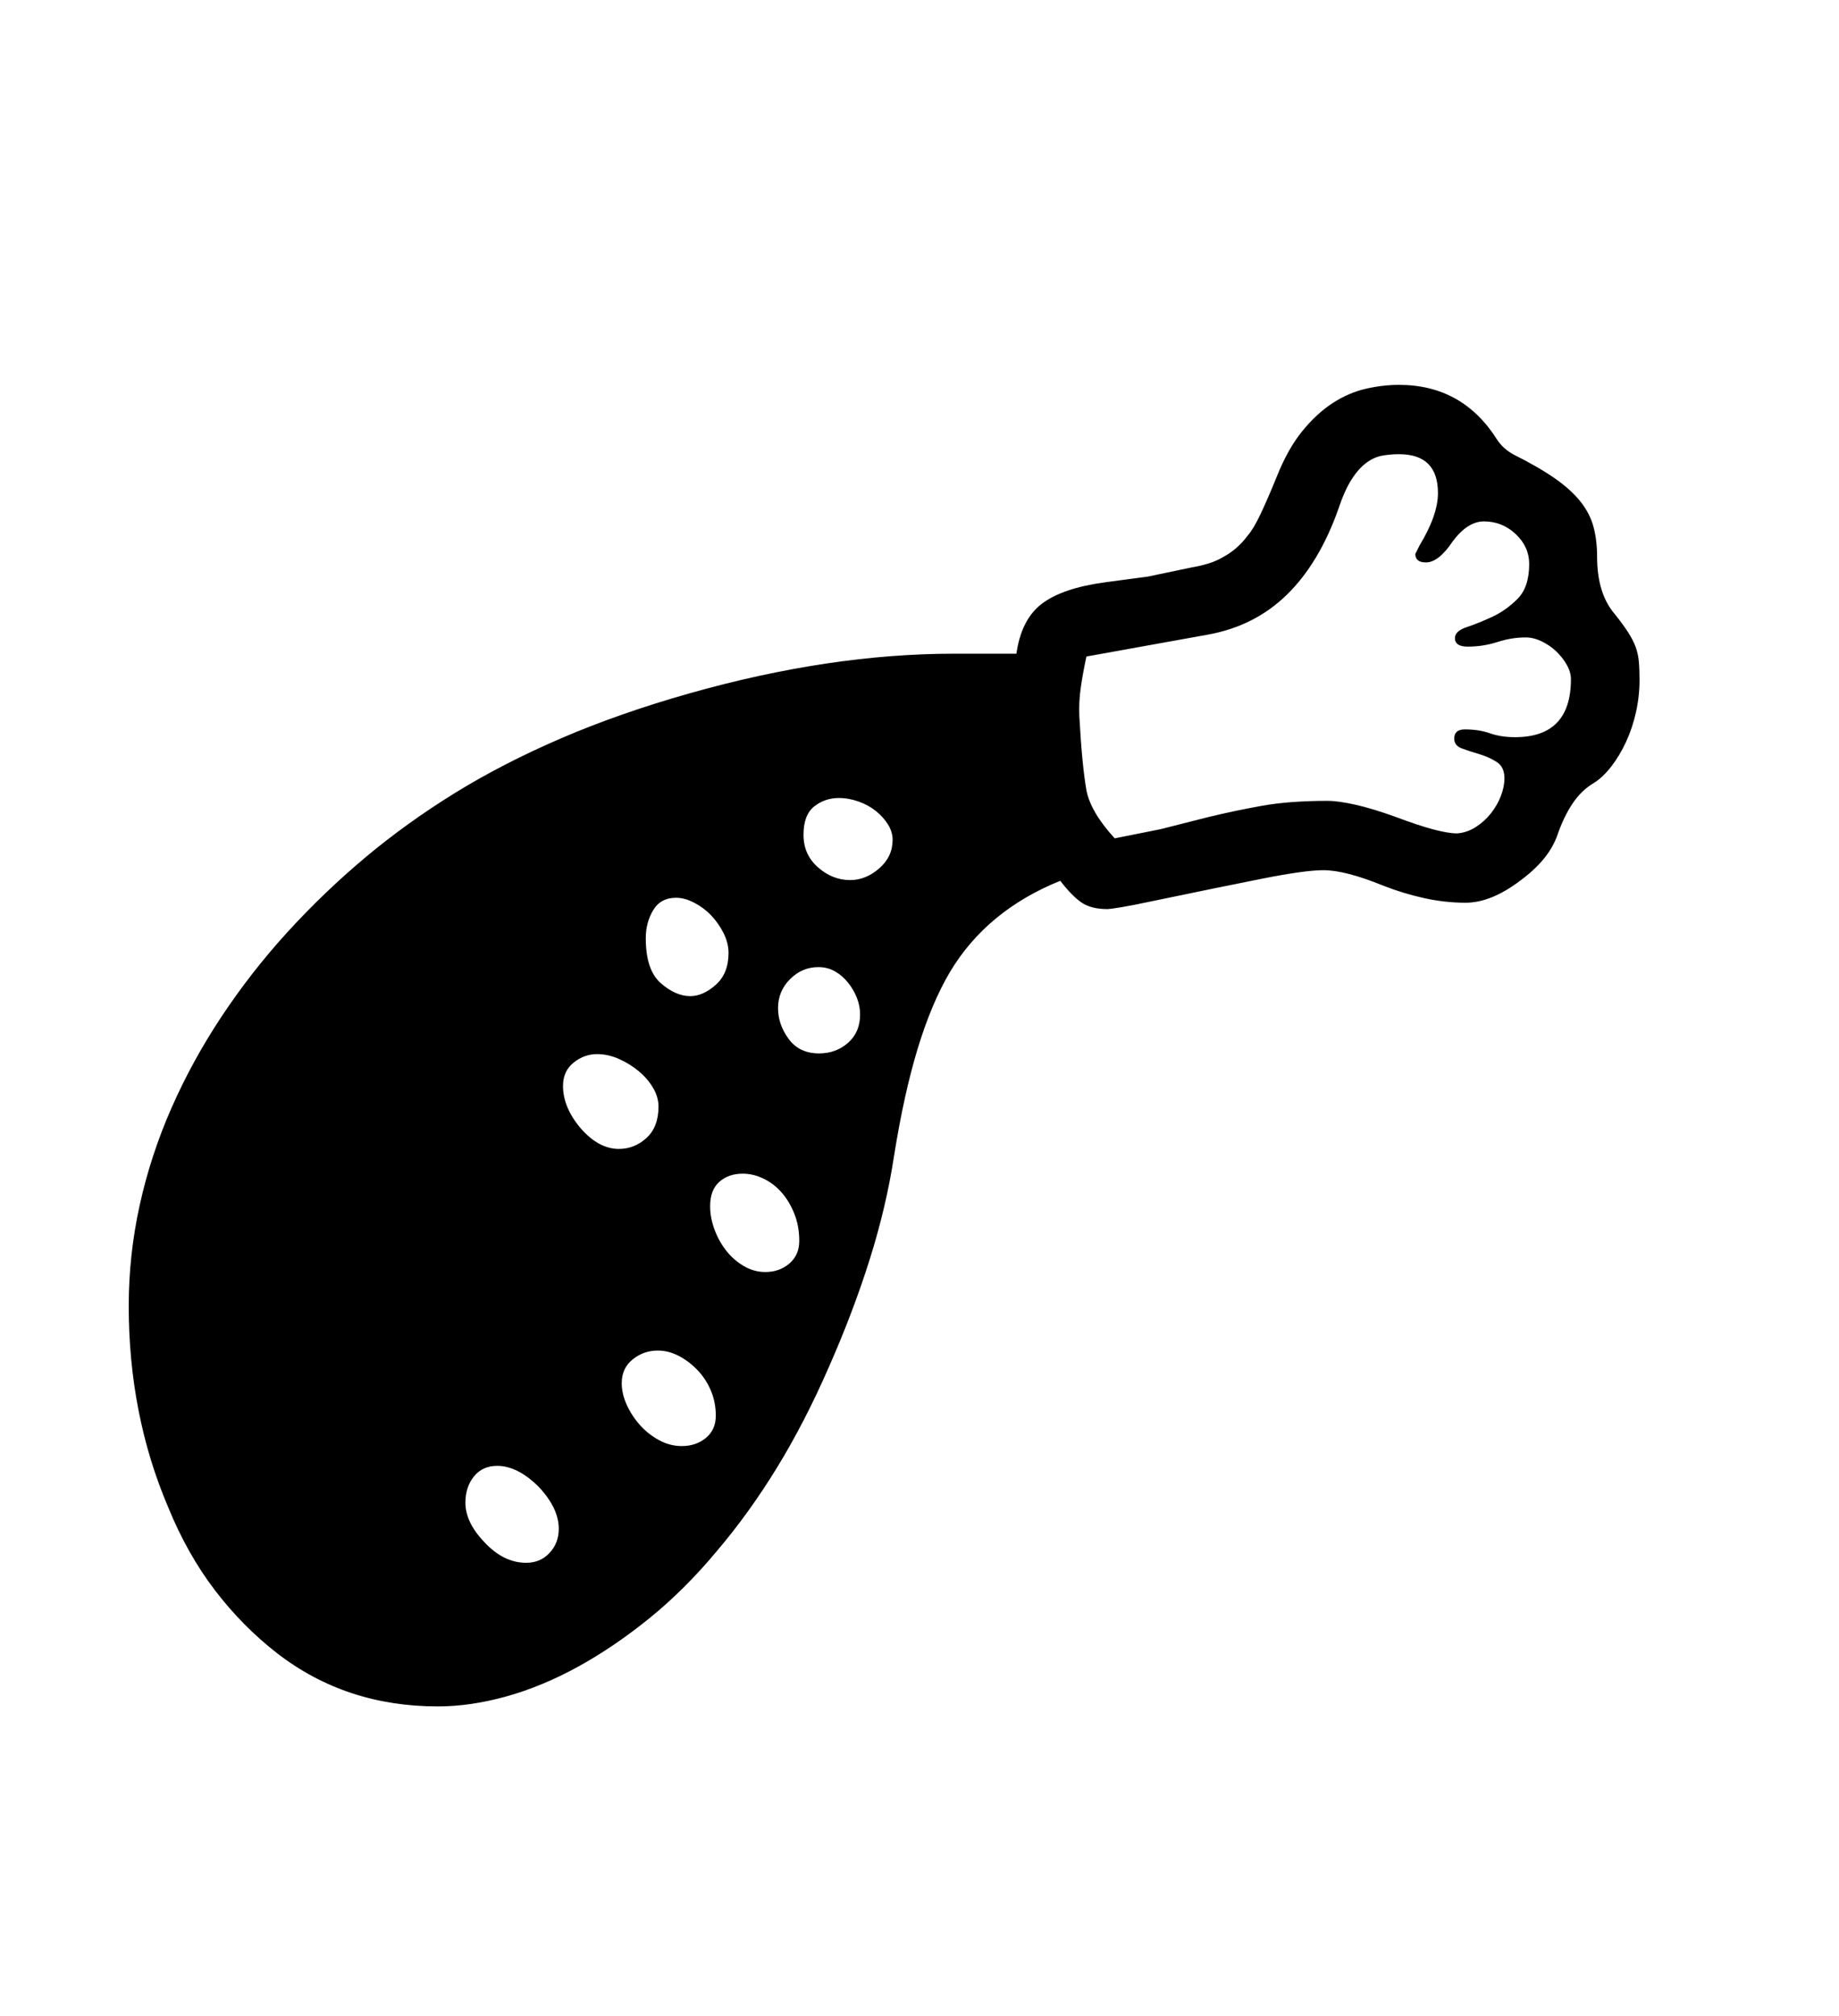 <svg xmlns="http://www.w3.org/2000/svg"
    viewBox="0 0 2600 2850">
  <!--
Digitized data copyright © 2011, Google Corporation.
Android is a trademark of Google and may be registered in certain jurisdictions.
Licensed under the Apache License, Version 2.0
http://www.apache.org/licenses/LICENSE-2.0
  -->
<path d="M2221 960L2221 960Q2221 950 2215 939.5 2209 929 2200 920.5 2191 912 2179.5 906.5 2168 901 2157 901L2157 901Q2137 901 2117 907.5 2097 914 2075 914L2075 914Q2057 914 2057 902L2057 902Q2057 892 2073.5 886.5 2090 881 2109.5 872 2129 863 2145.5 846.5 2162 830 2162 797L2162 797Q2162 773 2143 755 2124 737 2098 737L2098 737Q2075 737 2054 765L2054 765Q2034 795 2016 795L2016 795Q2001 795 2001 783L2001 783 2007 771Q2033 728 2033 697L2033 697Q2033 642 1978 642L1978 642Q1966 642 1954.5 644 1943 646 1932 654 1921 662 1911 677.5 1901 693 1892 720L1892 720Q1865 796 1819.5 840.5 1774 885 1708 897L1708 897 1536 928Q1531 951 1528 972 1525 993 1526 1013L1526 1013Q1528 1049 1530.5 1074.5 1533 1100 1536 1117L1536 1117Q1542 1148 1576 1185L1576 1185 1641 1172 1708 1155Q1745 1146 1784 1139 1823 1132 1877 1132L1877 1132Q1892 1132 1916.5 1137.5 1941 1143 1974 1155L1974 1155Q2035 1178 2060 1178L2060 1178Q2074 1177 2086.5 1169 2099 1161 2108 1149.5 2117 1138 2122 1125 2127 1112 2127 1100L2127 1100Q2127 1084 2116 1077 2105 1070 2091.5 1066 2078 1062 2067 1058 2056 1054 2056 1044L2056 1044Q2056 1031 2071 1031L2071 1031Q2091 1031 2106.5 1036.5 2122 1042 2142 1042L2142 1042Q2221 1042 2221 960ZM1202 1244L1202 1244Q1224 1244 1243 1227.5 1262 1211 1262 1187L1262 1187Q1262 1176 1255.5 1165.5 1249 1155 1238.5 1146.5 1228 1138 1214 1133 1200 1128 1186 1128L1186 1128Q1166 1128 1151 1140 1136 1152 1136 1180L1136 1180Q1136 1208 1156.5 1226 1177 1244 1202 1244ZM1158 1489L1158 1489Q1182 1489 1199 1474 1216 1459 1216 1434L1216 1434Q1216 1422 1211.5 1410.5 1207 1399 1199 1389 1191 1379 1180.5 1373 1170 1367 1157 1367L1157 1367Q1134 1367 1117 1384 1100 1401 1100 1425L1100 1425Q1100 1448 1115 1468.5 1130 1489 1158 1489ZM1004 1705L1004 1705Q1004 1721 1010 1737.5 1016 1754 1026.5 1767.5 1037 1781 1051.5 1789.5 1066 1798 1082 1798L1082 1798Q1102 1798 1116 1786 1130 1774 1130 1754L1130 1754Q1130 1733 1123 1715.5 1116 1698 1105 1685.5 1094 1673 1079.5 1666 1065 1659 1050 1659L1050 1659Q1030 1659 1017 1670.5 1004 1682 1004 1705ZM879 1955L879 1955Q879 1970 886 1985.5 893 2001 904.5 2014 916 2027 931.5 2035.5 947 2044 964 2044L964 2044Q984 2044 998 2032.5 1012 2021 1012 2001L1012 2001Q1012 1982 1005 1965.5 998 1949 986 1936.5 974 1924 959.5 1916.5 945 1909 930 1909L930 1909Q910 1909 894.5 1921.5 879 1934 879 1955ZM796 1535L796 1535Q796 1566 822 1596L822 1596Q847 1624 875 1624L875 1624Q897 1624 914 1608.5 931 1593 931 1564L931 1564Q931 1551 923.5 1538 916 1525 903.5 1514.5 891 1504 875.5 1497 860 1490 844 1490L844 1490Q826 1490 811 1502 796 1514 796 1535ZM658 2124L658 2124Q658 2152 685 2180L685 2180Q712 2209 744 2209L744 2209Q764 2209 777 2195 790 2181 790 2161L790 2161Q790 2132 762 2102L762 2102Q732 2072 703 2072L703 2072Q682 2072 670 2087 658 2102 658 2124ZM956 1269L956 1269Q934 1269 923.5 1286.5 913 1304 913 1326L913 1326Q913 1371 934 1389.5 955 1408 976 1408L976 1408Q994 1408 1012 1392 1030 1376 1030 1347L1030 1347Q1030 1333 1023 1319 1016 1305 1005.5 1294 995 1283 981.5 1276 968 1269 956 1269ZM2318 961L2318 961Q2318 984 2313 1006.5 2308 1029 2299 1048.5 2290 1068 2278 1083.5 2266 1099 2253 1107L2253 1107Q2236 1117 2223.5 1135.5 2211 1154 2202 1180L2202 1180Q2190 1215 2149 1245L2149 1245Q2108 1276 2072 1276L2072 1276Q2043 1276 2013.5 1269.5 1984 1263 1956 1252L1956 1252Q1902 1230 1871 1230L1871 1230Q1845 1230 1784.5 1242 1724 1254 1628 1274L1628 1274Q1600 1280 1584.5 1282.5 1569 1285 1566 1285L1566 1285Q1543 1285 1529.5 1276 1516 1267 1499 1245L1499 1245Q1395 1287 1343 1374L1343 1374Q1317 1418 1297.5 1482 1278 1546 1264 1634L1264 1634Q1253 1706 1229.5 1780.5 1206 1855 1172 1932L1172 1932Q1138 2010 1098.5 2074.5 1059 2139 1013 2193L1013 2193Q968 2247 918 2287.5 868 2328 817 2356 766 2384 715.5 2398 665 2412 619 2412L619 2412Q489 2412 392 2337L392 2337Q343 2299 304 2248 265 2197 238 2131L238 2131Q182 2000 182 1846L182 1846Q182 1774 197.5 1703.5 213 1633 242.5 1566 272 1499 313.5 1436.5 355 1374 406 1318L406 1318Q458 1261 516.5 1212 575 1163 643 1121L643 1121Q711 1079 793.5 1043.5 876 1008 975 980L975 980Q1173 924 1349 924L1349 924 1437 924Q1444 875 1473.5 853 1503 831 1563 823L1563 823 1623 815 1685 802Q1697 800 1708.5 796.5 1720 793 1730 787L1730 787Q1750 776 1764 757L1764 757Q1772 748 1782 727 1792 706 1805 674L1805 674Q1821 634 1841.5 609 1862 584 1884.5 569.5 1907 555 1931 549.5 1955 544 1978 544L1978 544Q2068 544 2117 622L2117 622Q2125 634 2139 642L2139 642Q2175 660 2198 676 2221 692 2234.5 709 2248 726 2253 745 2258 764 2258 787L2258 787Q2258 839 2283 868L2283 868Q2295 883 2302 894 2309 905 2312.5 914.5 2316 924 2317 935 2318 946 2318 961Z"/>
</svg>